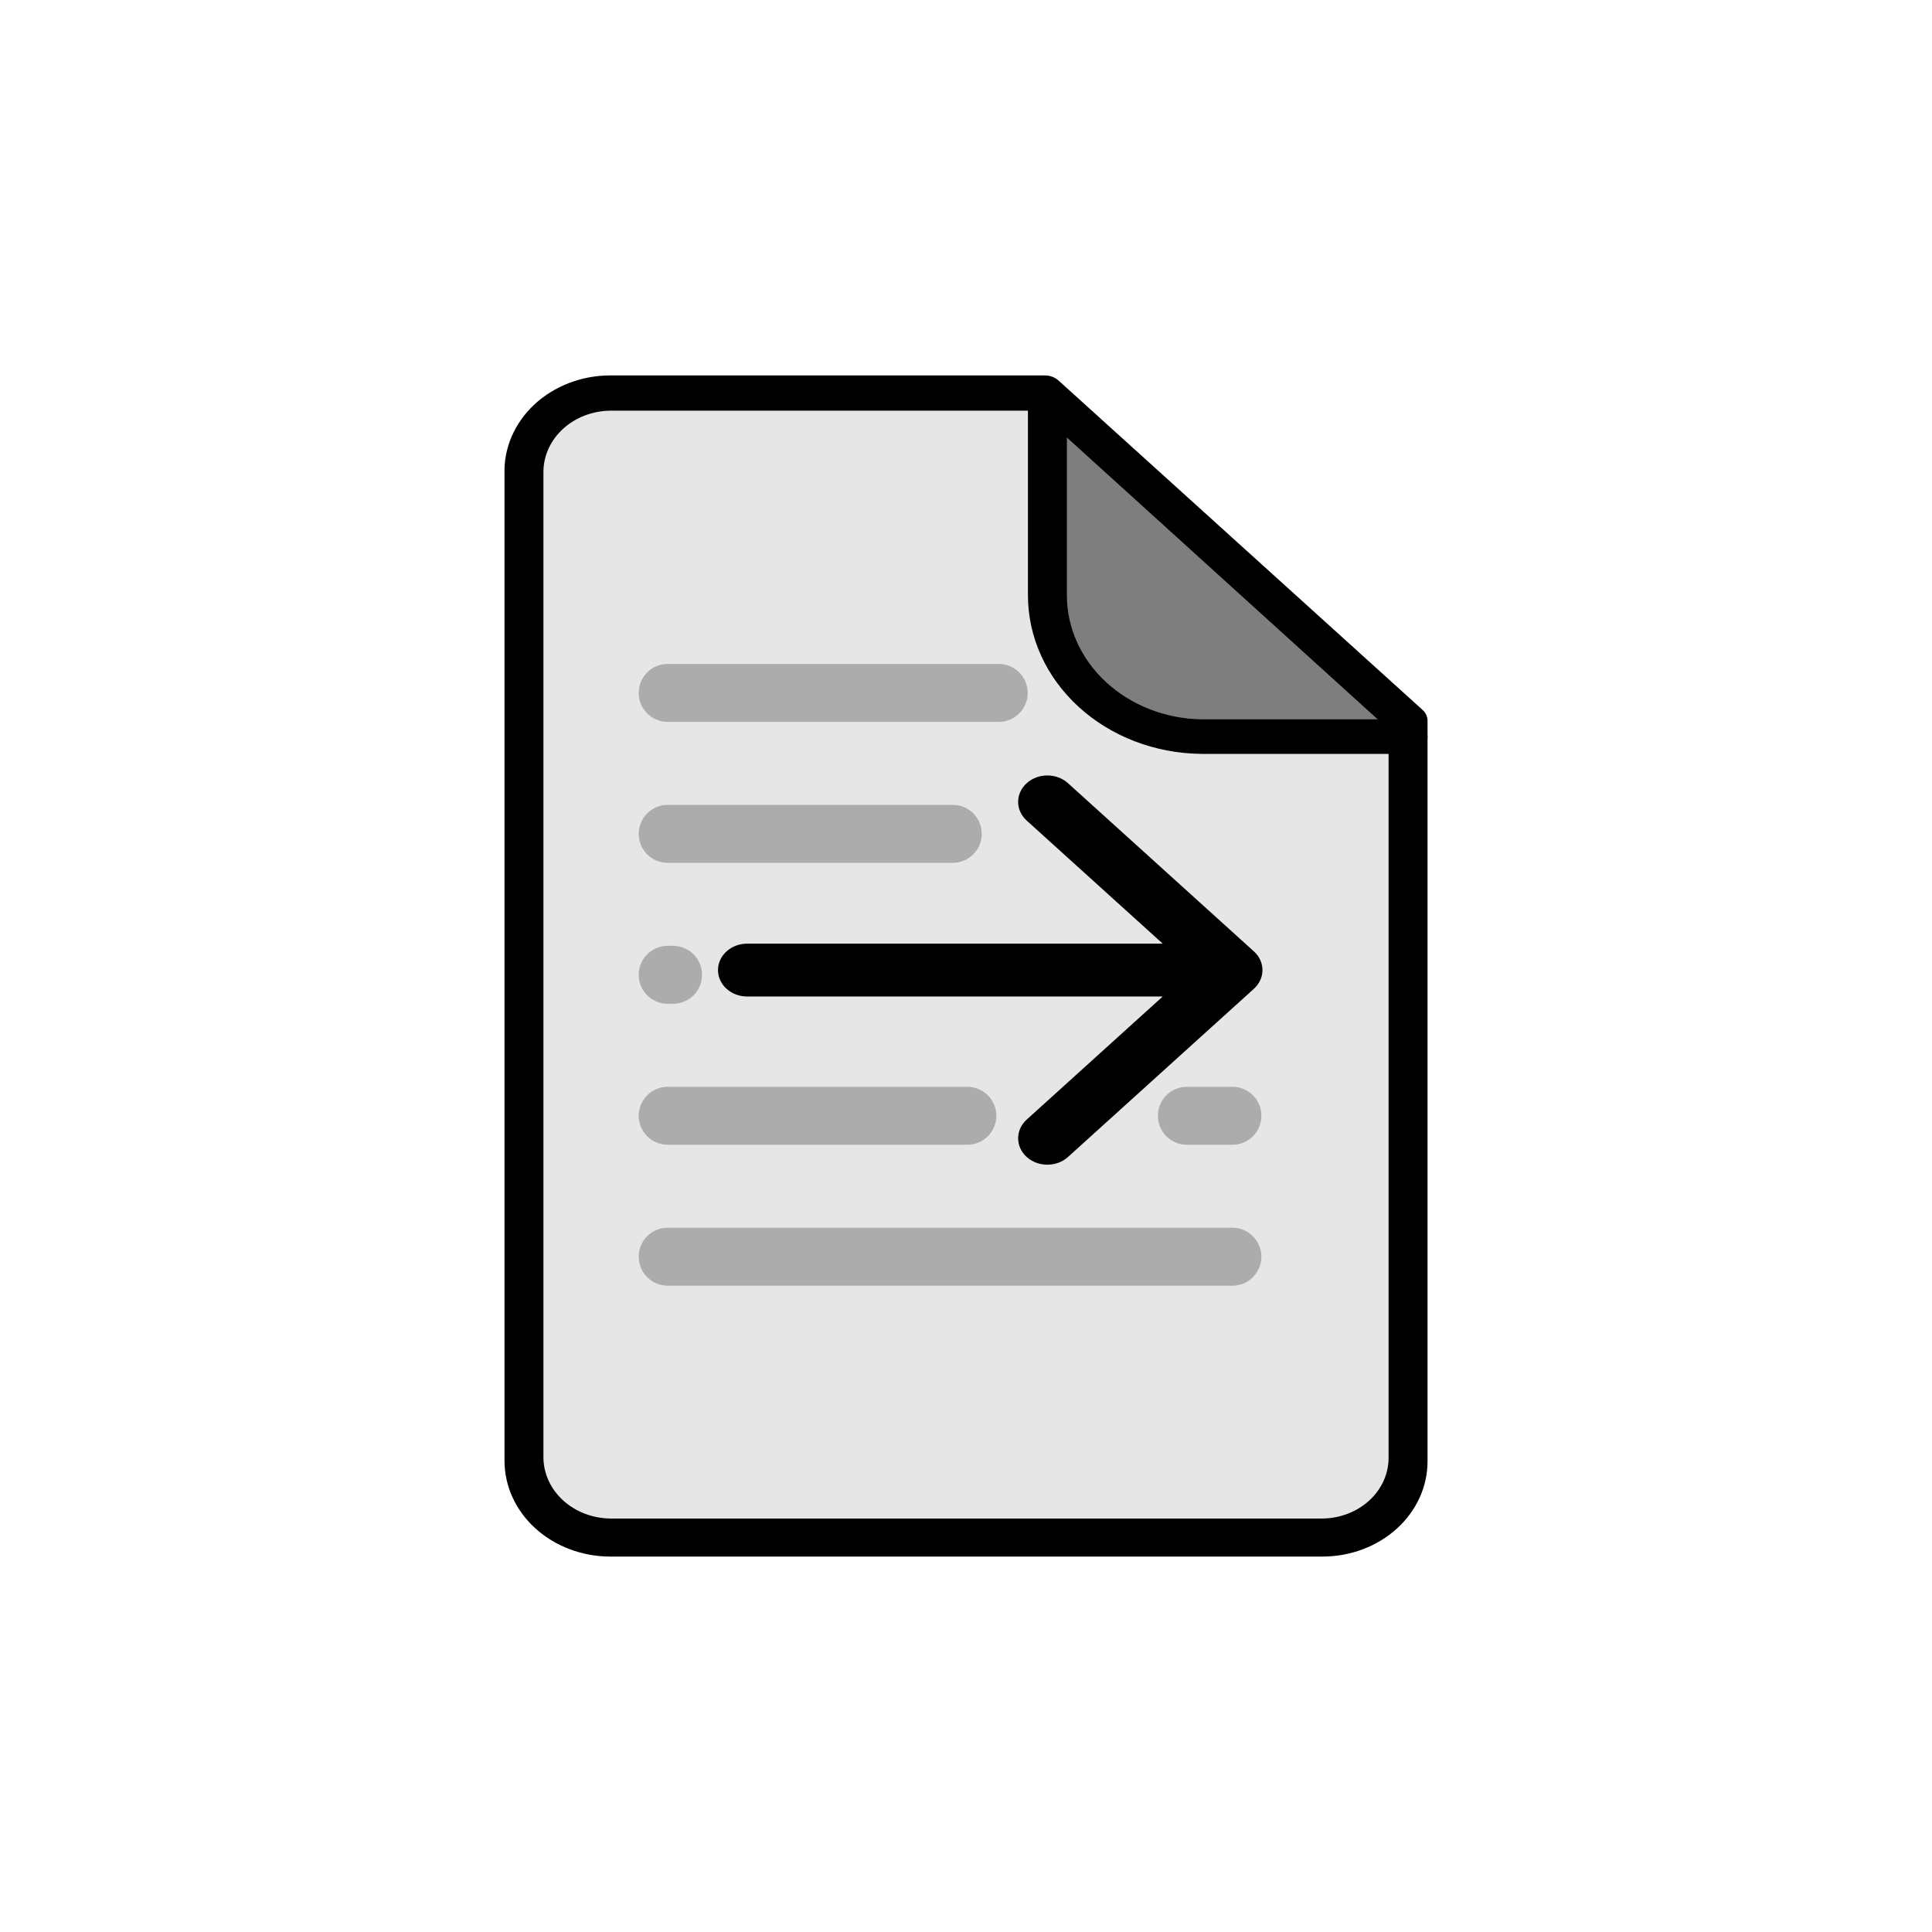 <svg width="100" height="100" viewBox="0 0 100 100" fill="none" xmlns="http://www.w3.org/2000/svg">
<path opacity="0.1" d="M54.093 20.343H31.596C30.409 20.343 29.271 20.77 28.431 21.529C27.592 22.289 27.12 23.319 27.12 24.392V75.462C27.12 76.535 27.592 77.565 28.431 78.325C29.271 79.084 30.409 79.511 31.596 79.511H68.446C69.626 79.501 70.754 79.07 71.584 78.312C72.415 77.553 72.881 76.529 72.881 75.462V37.233L54.093 20.343Z" fill="black"/>
<path d="M72.881 39.02H62.157C59.772 38.991 57.495 38.114 55.82 36.578C54.145 35.042 53.206 32.971 53.206 30.813V21.11C53.206 20.868 53.312 20.636 53.501 20.465C53.69 20.294 53.947 20.198 54.214 20.198C54.481 20.198 54.738 20.294 54.927 20.465C55.116 20.636 55.222 20.868 55.222 21.11V30.813C55.221 32.49 55.947 34.102 57.243 35.301C58.539 36.501 60.303 37.195 62.157 37.233H72.881C73.148 37.233 73.405 37.329 73.594 37.5C73.783 37.671 73.889 37.903 73.889 38.145C73.889 38.387 73.783 38.618 73.594 38.789C73.405 38.961 73.148 39.057 72.881 39.057V39.02Z" fill="black"/>
<path d="M68.446 80.568H31.596C30.142 80.568 28.747 80.046 27.719 79.115C26.69 78.185 26.113 76.923 26.113 75.607V24.538C26.091 23.875 26.217 23.214 26.483 22.595C26.749 21.976 27.149 21.412 27.66 20.936C28.172 20.46 28.784 20.081 29.46 19.823C30.136 19.564 30.862 19.431 31.596 19.432H54.093C54.23 19.433 54.364 19.46 54.489 19.51C54.614 19.56 54.726 19.633 54.819 19.723L73.607 36.722C73.7 36.801 73.774 36.897 73.823 37.004C73.872 37.111 73.894 37.227 73.889 37.342V75.607C73.894 76.257 73.757 76.901 73.486 77.503C73.215 78.105 72.815 78.652 72.309 79.113C71.803 79.574 71.201 79.94 70.539 80.19C69.875 80.44 69.164 80.568 68.446 80.568ZM31.596 21.256C30.68 21.265 29.804 21.599 29.156 22.185C28.508 22.771 28.139 23.564 28.128 24.393V75.462C28.139 76.291 28.508 77.083 29.156 77.669C29.804 78.256 30.68 78.589 31.596 78.599H68.446C69.359 78.589 70.23 78.254 70.872 77.667C71.513 77.08 71.873 76.287 71.873 75.462V37.743L53.69 21.256H31.596Z" fill="black"/>
<path opacity="0.45" d="M54.093 21.11V30.813C54.093 32.748 54.943 34.603 56.455 35.971C57.967 37.34 60.018 38.108 62.157 38.108H72.881" fill="black"/>
<path d="M34.559 35.865H51.694M34.559 43.16H49.315M34.559 50.456H34.837M61.432 57.752H63.789M34.559 57.752H50.07M34.559 65.047H63.789" stroke="black" stroke-opacity="0.25" stroke-width="3" stroke-linecap="round"/>
<path d="M38.675 48.843C37.84 48.843 37.163 49.456 37.163 50.211C37.163 50.967 37.84 51.579 38.675 51.579V48.843ZM64.902 51.179C65.492 50.644 65.492 49.778 64.902 49.244L55.28 40.538C54.69 40.004 53.732 40.004 53.142 40.538C52.551 41.073 52.551 41.939 53.142 42.473L61.694 50.211L53.142 57.949C52.551 58.484 52.551 59.35 53.142 59.884C53.732 60.418 54.69 60.418 55.28 59.884L64.902 51.179ZM38.675 51.579H63.833V48.843H38.675V51.579Z" fill="black"/>
</svg>
